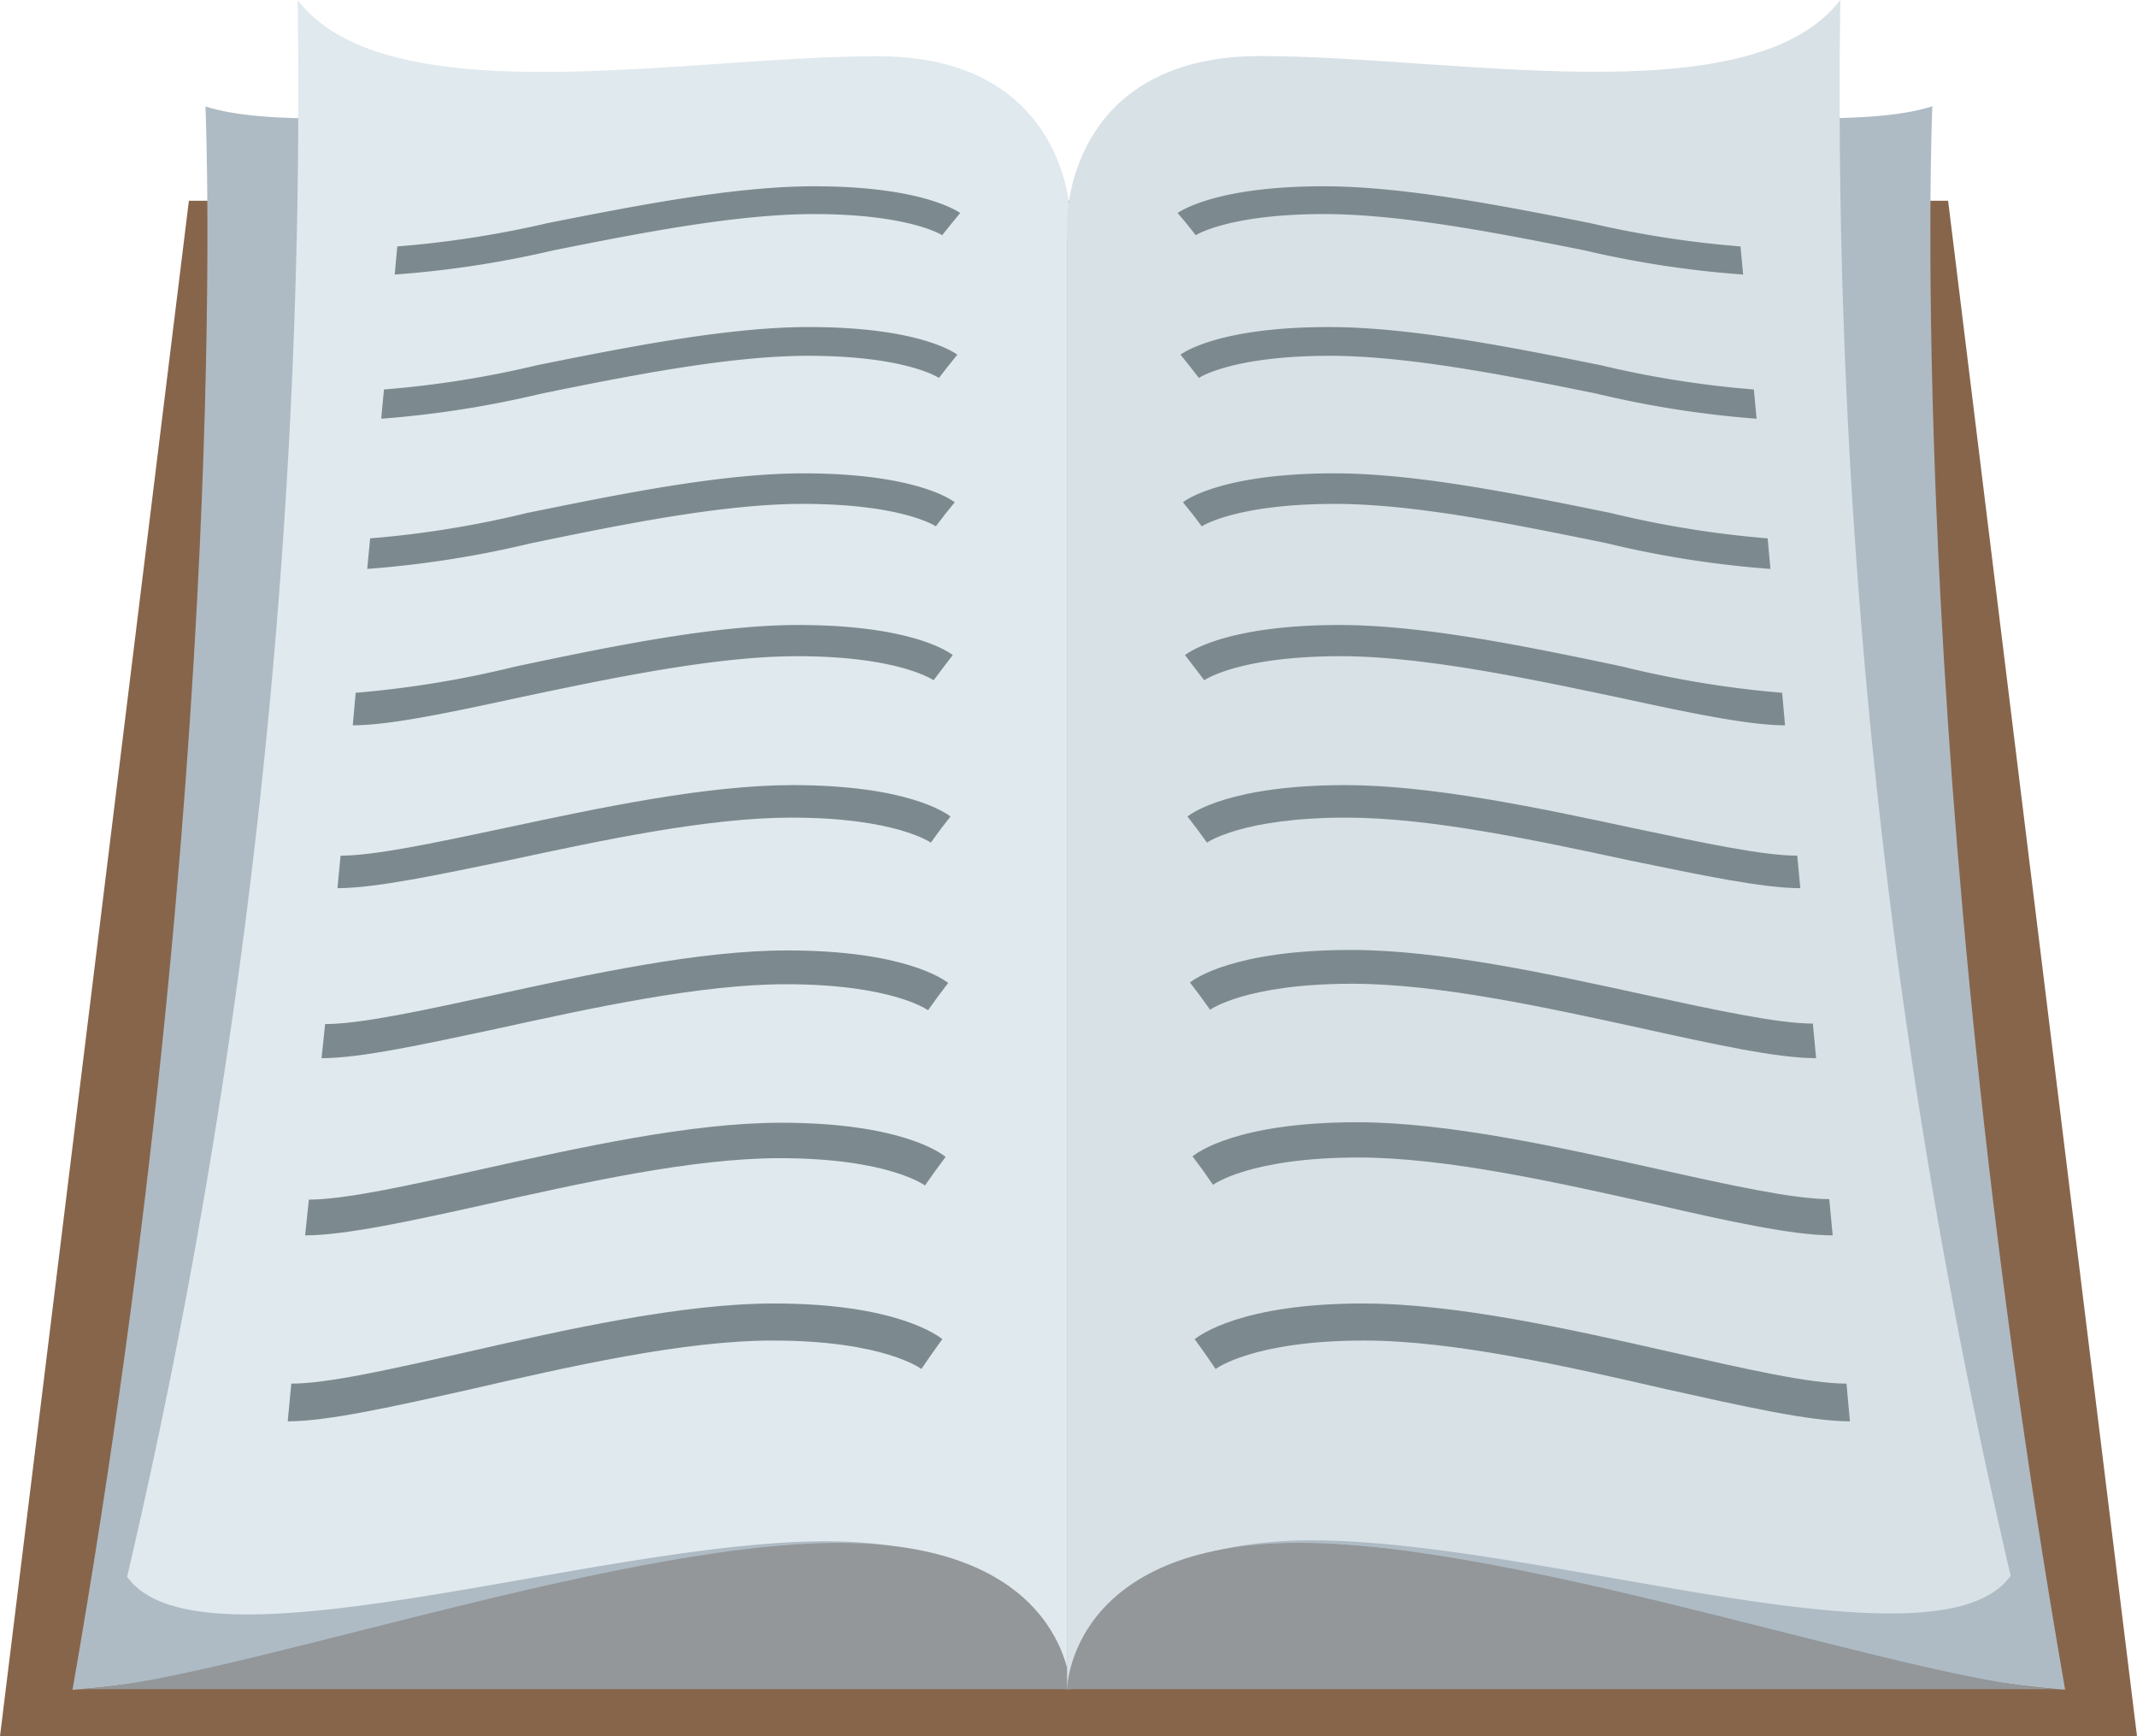 <svg xmlns="http://www.w3.org/2000/svg" viewBox="0 0 131.46 106.81"><defs><style>.cls-1{fill:#87654b;}.cls-2{fill:#aebbc4;}.cls-3{fill:#e0e9ed;}.cls-4{fill:#93979a;}.cls-5{fill:#7c8a90;}.cls-6{fill:#d8e1e6;}</style></defs><g id="レイヤー_2" data-name="レイヤー 2"><g id="レイヤー_1-2" data-name="レイヤー 1"><polygon class="cls-1" points="131.46 106.81 0 106.81 11.62 12.35 119.84 12.35 131.46 106.81"/><path class="cls-2" d="M53.86,5C42,5,19.78,8.86,12.64,6.55c0,0,1.76,40.38-8.18,97.41,14.14-1,33-9,47.14-9s14.26,9,14.26,9l0-89S65.73,5,53.86,5Z"/><path class="cls-3" d="M54,3.46C42.09,3.46,23.82,7.18,18.31,0A400.2,400.2,0,0,1,7.82,97c4.47,6.28,28.84-2.18,43-2.18S65.86,104,65.86,104l0-90.47S65.88,3.46,54,3.46Z"/><path class="cls-4" d="M51.6,94.92c-14.13,0-39.13,9-47.14,9h61.4S65.73,94.92,51.6,94.92Z"/><path class="cls-5" d="M24.28,16.89l.16-1.73a62.52,62.52,0,0,0,9.27-1.44c5.38-1.06,11.45-2.26,16.36-2.26,6.53,0,8.73,1.48,9,1.64l-.56.68-.55.69s-2-1.3-7.91-1.3c-4.75,0-10.74,1.18-16,2.23A62.34,62.34,0,0,1,24.28,16.89Z"/><path class="cls-5" d="M23.45,25.76l.17-1.8a61.49,61.49,0,0,0,9.45-1.5c5.49-1.1,11.68-2.34,16.69-2.34,6.66,0,8.9,1.53,9.13,1.7l-.57.71-.56.72s-2-1.36-8.06-1.36c-4.84,0-11,1.23-16.37,2.32A62.62,62.62,0,0,1,23.45,25.76Z"/><path class="cls-5" d="M22.59,35l.18-1.88a61.9,61.9,0,0,0,9.64-1.56c5.61-1.14,11.92-2.44,17-2.44,6.8,0,9.08,1.59,9.32,1.78l-.59.73-.57.75S55.54,31,49.38,31c-4.94,0-11.18,1.28-16.71,2.42A63.27,63.27,0,0,1,22.59,35Z"/><path class="cls-5" d="M21.7,44.62l.18-2A62.85,62.85,0,0,0,31.73,41c5.71-1.2,12.16-2.55,17.38-2.55,6.93,0,9.26,1.66,9.5,1.85l-.59.77-.59.78s-2.1-1.48-8.39-1.48c-5,0-11.41,1.34-17,2.52C27.69,43.83,24,44.62,21.7,44.62Z"/><path class="cls-5" d="M20.76,54.64l.19-2c2.11,0,5.8-.79,10.06-1.69,5.84-1.25,12.43-2.65,17.75-2.65,7.08,0,9.45,1.73,9.71,1.93l-.62.8-.59.81s-2.14-1.54-8.57-1.54c-5.14,0-11.65,1.39-17.42,2.63C26.89,53.83,23.09,54.64,20.76,54.64Z"/><path class="cls-5" d="M19.78,65.1,20,63c2.16,0,5.93-.82,10.28-1.76,6-1.31,12.7-2.77,18.14-2.77,7.23,0,9.65,1.8,9.91,2l-.63.83-.61.85s-2.18-1.6-8.75-1.6c-5.25,0-11.9,1.45-17.79,2.74C26.05,64.25,22.16,65.1,19.78,65.1Z"/><path class="cls-5" d="M18.77,76,19,73.8c2.2,0,6.05-.85,10.5-1.84,6.11-1.36,13-2.89,18.54-2.89,7.39,0,9.86,1.88,10.13,2.1l-.64.87-.63.89s-2.23-1.68-8.94-1.68c-5.37,0-12.16,1.52-18.19,2.87C25.17,75.14,21.19,76,18.77,76Z"/><path class="cls-5" d="M17.7,87.44l.22-2.32c2.25,0,6.2-.9,10.75-1.93,6.24-1.42,13.27-3,18.95-3,7.55,0,10.09,2,10.35,2.19l-.65.91-.64.93s-2.28-1.75-9.14-1.75c-5.49,0-12.44,1.58-18.6,3C24.25,86.52,20.18,87.44,17.7,87.44Z"/><path class="cls-2" d="M77.65,5c11.86,0,34.08,3.85,41.22,1.54,0,0-1.77,40.38,8.17,97.41-14.14-1-33-9-47.13-9s-14.26,9-14.26,9l0-89S65.78,5,77.65,5Z"/><path class="cls-6" d="M77.53,3.45c11.89,0,30.16,3.72,35.68-3.45a399.88,399.88,0,0,0,10.48,96.94c-4.48,6.28-28.84-2.18-43-2.18S65.65,104,65.65,104l0-90.48S65.63,3.45,77.53,3.45Z"/><path class="cls-4" d="M79.91,94.92c14.13,0,39.12,9,47.13,9H65.64S65.77,94.92,79.91,94.92Z"/><path class="cls-5" d="M107.23,16.89l-.16-1.73a62.72,62.72,0,0,1-9.27-1.44c-5.38-1.06-11.45-2.26-16.36-2.26-6.53,0-8.73,1.48-9,1.64l.57.68.55.69s2-1.3,7.9-1.3c4.75,0,10.74,1.18,16,2.23A62.34,62.34,0,0,0,107.23,16.89Z"/><path class="cls-5" d="M108.06,25.76l-.17-1.8a61.49,61.49,0,0,1-9.45-1.5c-5.49-1.1-11.68-2.34-16.69-2.34-6.66,0-8.9,1.53-9.13,1.7l.57.71.56.72s2-1.36,8.06-1.36c4.83,0,11,1.23,16.37,2.32A62.62,62.62,0,0,0,108.06,25.76Z"/><path class="cls-5" d="M108.91,35l-.17-1.88a62.16,62.16,0,0,1-9.65-1.56c-5.6-1.14-11.91-2.44-17-2.44-6.79,0-9.08,1.59-9.32,1.78l.59.73.57.75S76,31,82.13,31c4.94,0,11.17,1.29,16.71,2.42A62.45,62.45,0,0,0,108.91,35Z"/><path class="cls-5" d="M109.81,44.62l-.18-2A62.49,62.49,0,0,1,99.78,41c-5.72-1.2-12.16-2.55-17.38-2.55-6.93,0-9.26,1.66-9.5,1.85l.59.77.59.78s2.09-1.48,8.39-1.48c5,0,11.41,1.34,17,2.52C103.82,43.83,107.54,44.62,109.81,44.62Z"/><path class="cls-5" d="M110.75,54.64l-.19-2c-2.11,0-5.8-.79-10.06-1.69-5.84-1.25-12.43-2.65-17.75-2.65-7.08,0-9.46,1.73-9.7,1.93l.61.8.59.81s2.14-1.54,8.57-1.54c5.14,0,11.65,1.39,17.41,2.63C104.62,53.83,108.42,54.64,110.75,54.64Z"/><path class="cls-5" d="M111.72,65.1l-.2-2.13c-2.15,0-5.92-.82-10.28-1.76-6-1.31-12.69-2.77-18.13-2.77-7.23,0-9.65,1.8-9.91,2l.63.83.61.85s2.18-1.6,8.75-1.6c5.25,0,11.89,1.45,17.79,2.74C105.46,64.25,109.34,65.1,111.72,65.1Z"/><path class="cls-5" d="M112.74,76l-.21-2.23c-2.2,0-6.06-.85-10.51-1.84-6.1-1.36-13-2.89-18.53-2.89-7.39,0-9.87,1.88-10.13,2.1L74,72l.62.89s2.24-1.68,8.95-1.68c5.37,0,12.16,1.52,18.19,2.87C106.34,75.14,110.31,76,112.74,76Z"/><path class="cls-5" d="M113.8,87.44l-.21-2.32c-2.26,0-6.2-.9-10.75-1.93-6.24-1.42-13.28-3-19-3-7.55,0-10.08,2-10.35,2.19l.65.91.64.93s2.29-1.75,9.14-1.75c5.49,0,12.44,1.58,18.61,3C107.26,86.52,111.32,87.44,113.8,87.44Z"/></g></g></svg>